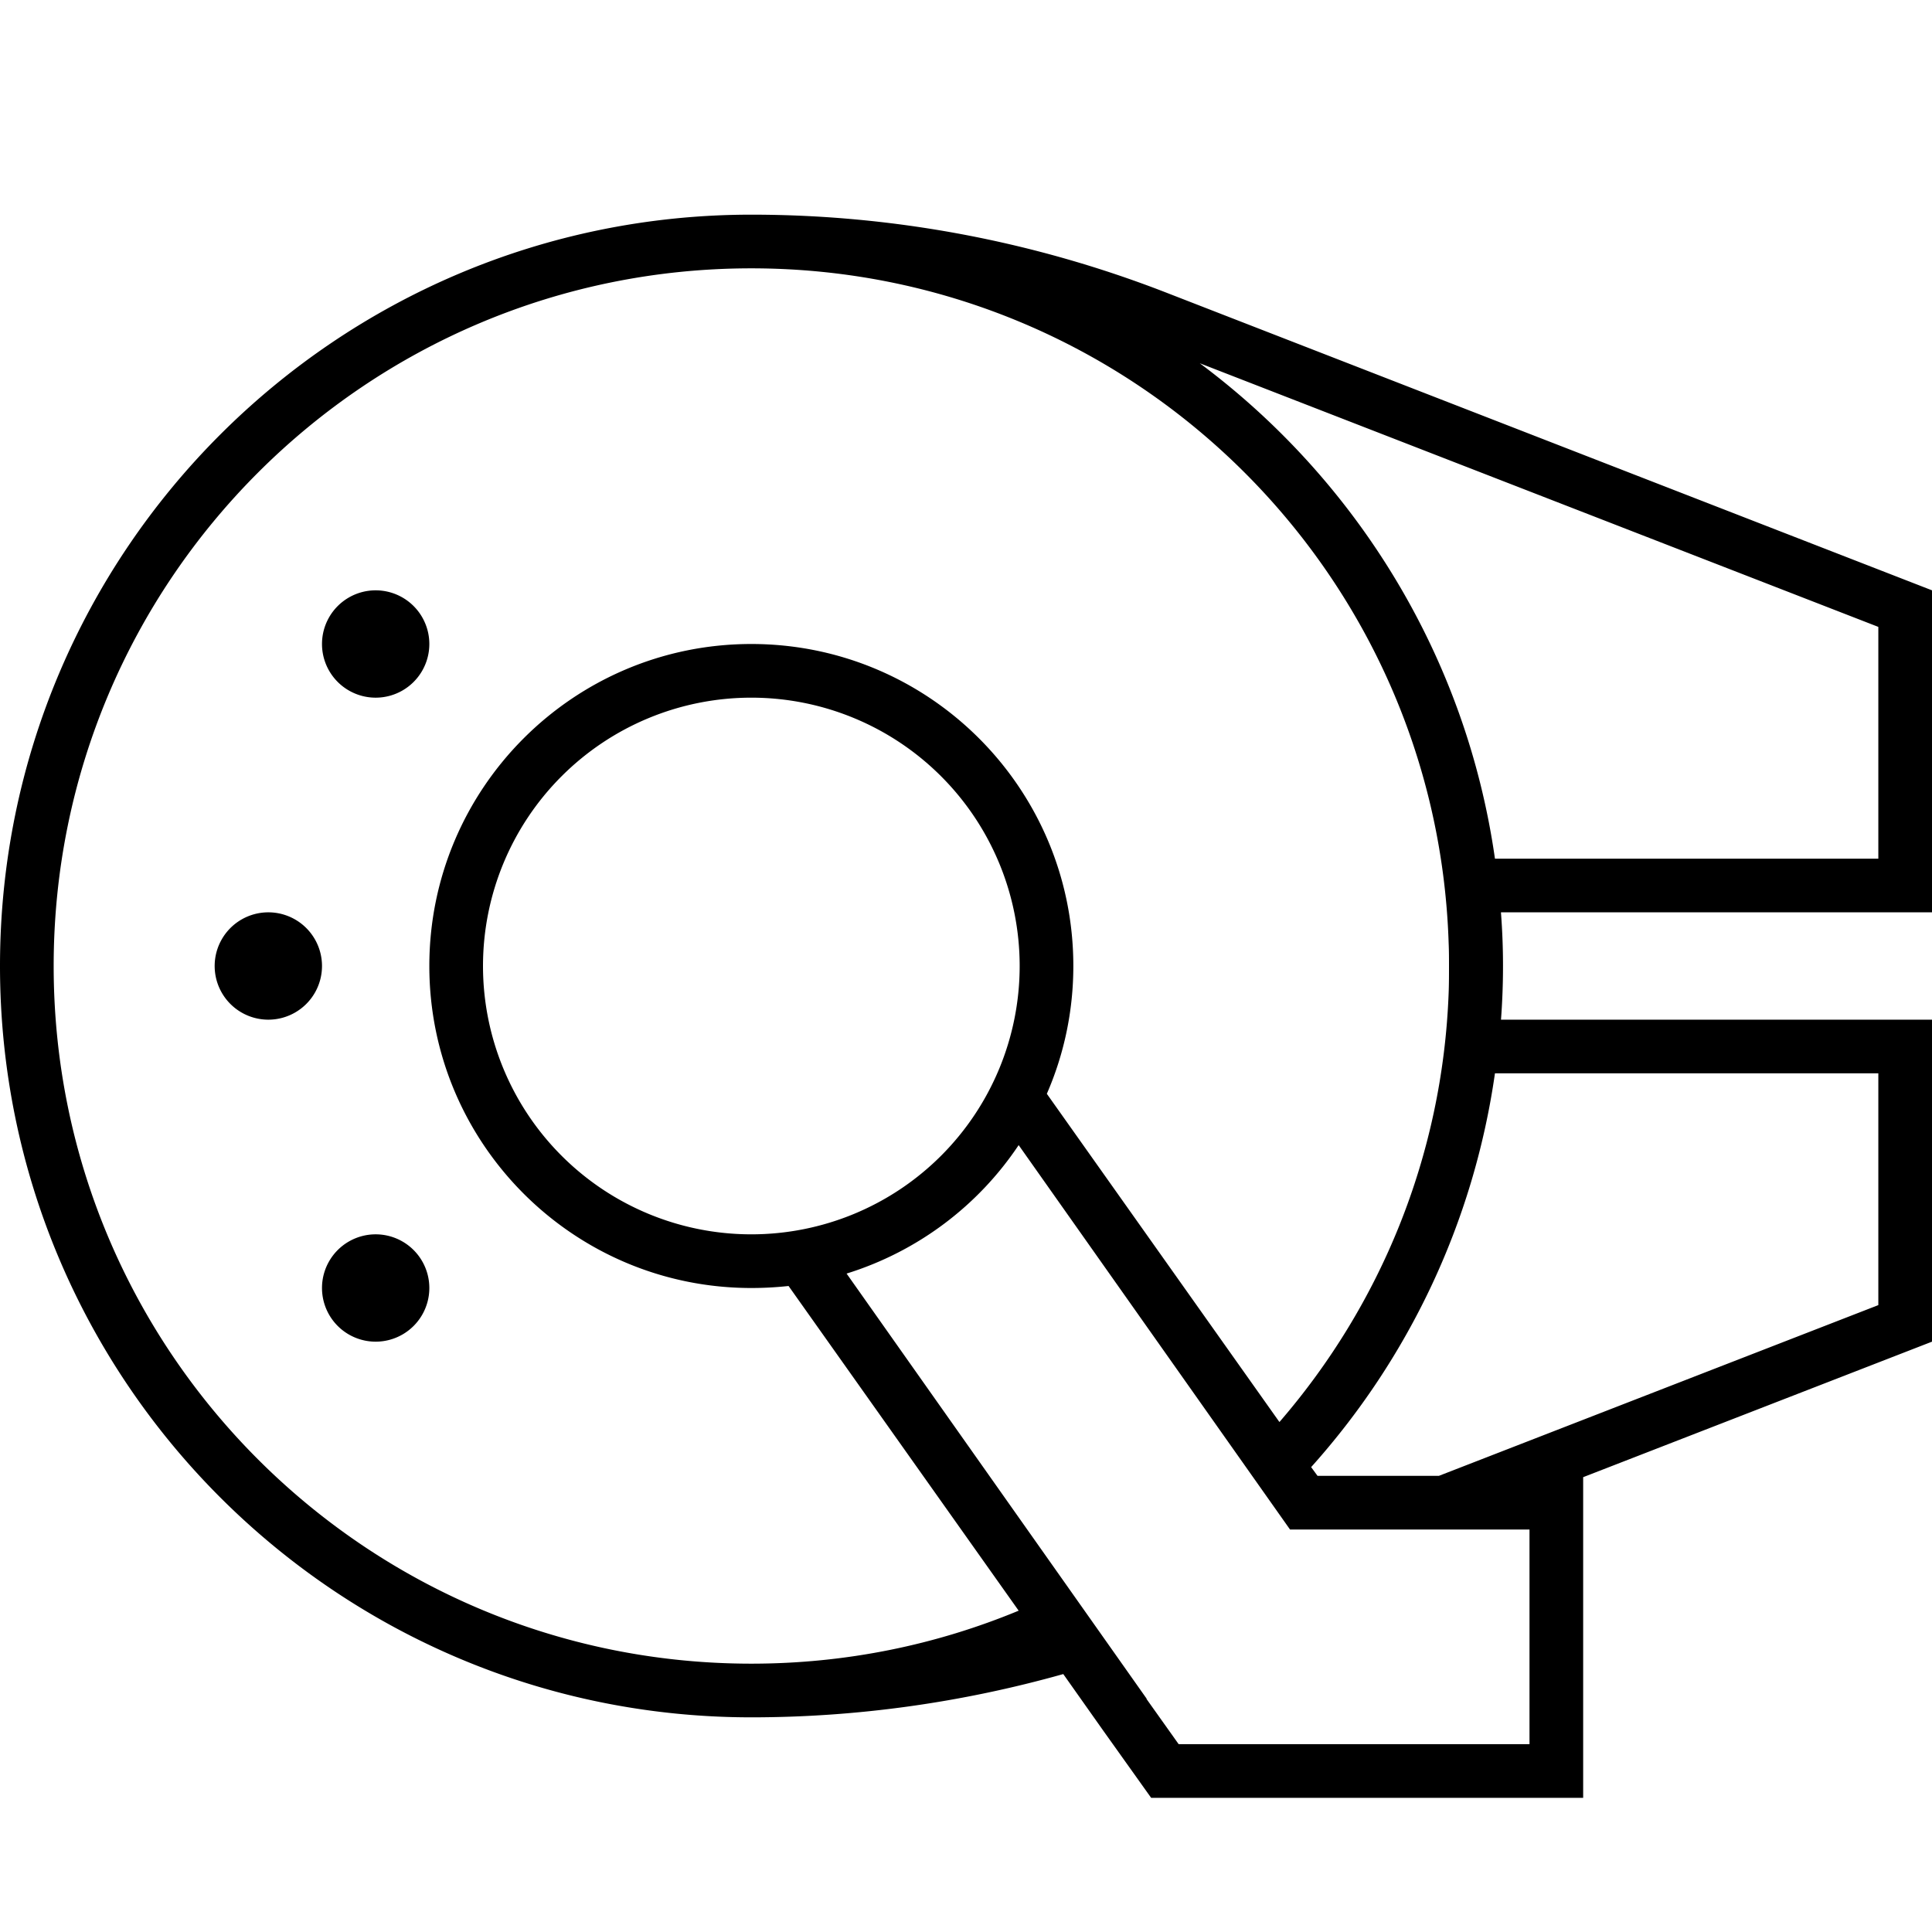 <svg xmlns="http://www.w3.org/2000/svg" width="24" height="24" viewBox="0 0 576 512">
    <path d="M381.4 391.9l-69.3-97.8c5.1-11.7 7.9-24.6 7.9-38.1c0-53-43-96-96-96s-96 43-96 96s43 96 96 96c3.7 0 7.4-.2 11.1-.6l68.6 96.8C279.1 458.4 252.2 464 224 464C109.1 464 16 370.9 16 256S109.1 48 224 48c112.6 0 204.4 89.5 207.9 201.3c.1 2.2 .1 4.5 .1 6.7c0 2.6 0 5.3-.1 7.9c-1.8 48.9-20.5 93.4-50.4 128zM429 408l-5 0-31.2 0-1.9-2.6c28.8-32.1 48.4-72.6 54.8-117.4l1.7 0L560 288l0 69.1L429 408zm43 .4L576 368l0-80 0-16-16 0-96.5 0-16 0c.4-5.3 .6-10.6 .6-16c0-5.3-.2-10.6-.6-15.8l0-.2 16 0 96.5 0 16 0 0-16 0-80L347.6 55.2C308.2 39.9 266.3 32 224 32C100.3 32 0 132.3 0 256S100.3 480 224 480c31.5 0 62.8-4.4 93-12.9l11.8 16.7L343.2 504l24.8 0 56 0 48 0 0-95.6zM447.4 224l-1.7 0c-8.6-60.3-41.3-112.9-88-147.7L560 154.9l0 69.1-112.6 0zM80 272a16 16 0 1 0 0-32 16 16 0 1 0 0 32zm48-112a16 16 0 1 0 -32 0 16 16 0 1 0 32 0zM112 368a16 16 0 1 0 0-32 16 16 0 1 0 0 32zm32-112a80 80 0 1 1 160 0 80 80 0 1 1 -160 0zM341.9 474.5L252.4 347.7c21.2-6.6 39.2-20.2 51.3-38.3L384.6 424l39.4 0 32 0 0 64-32 0-56 0-16.6 0-9.6-13.5z"/>
</svg>